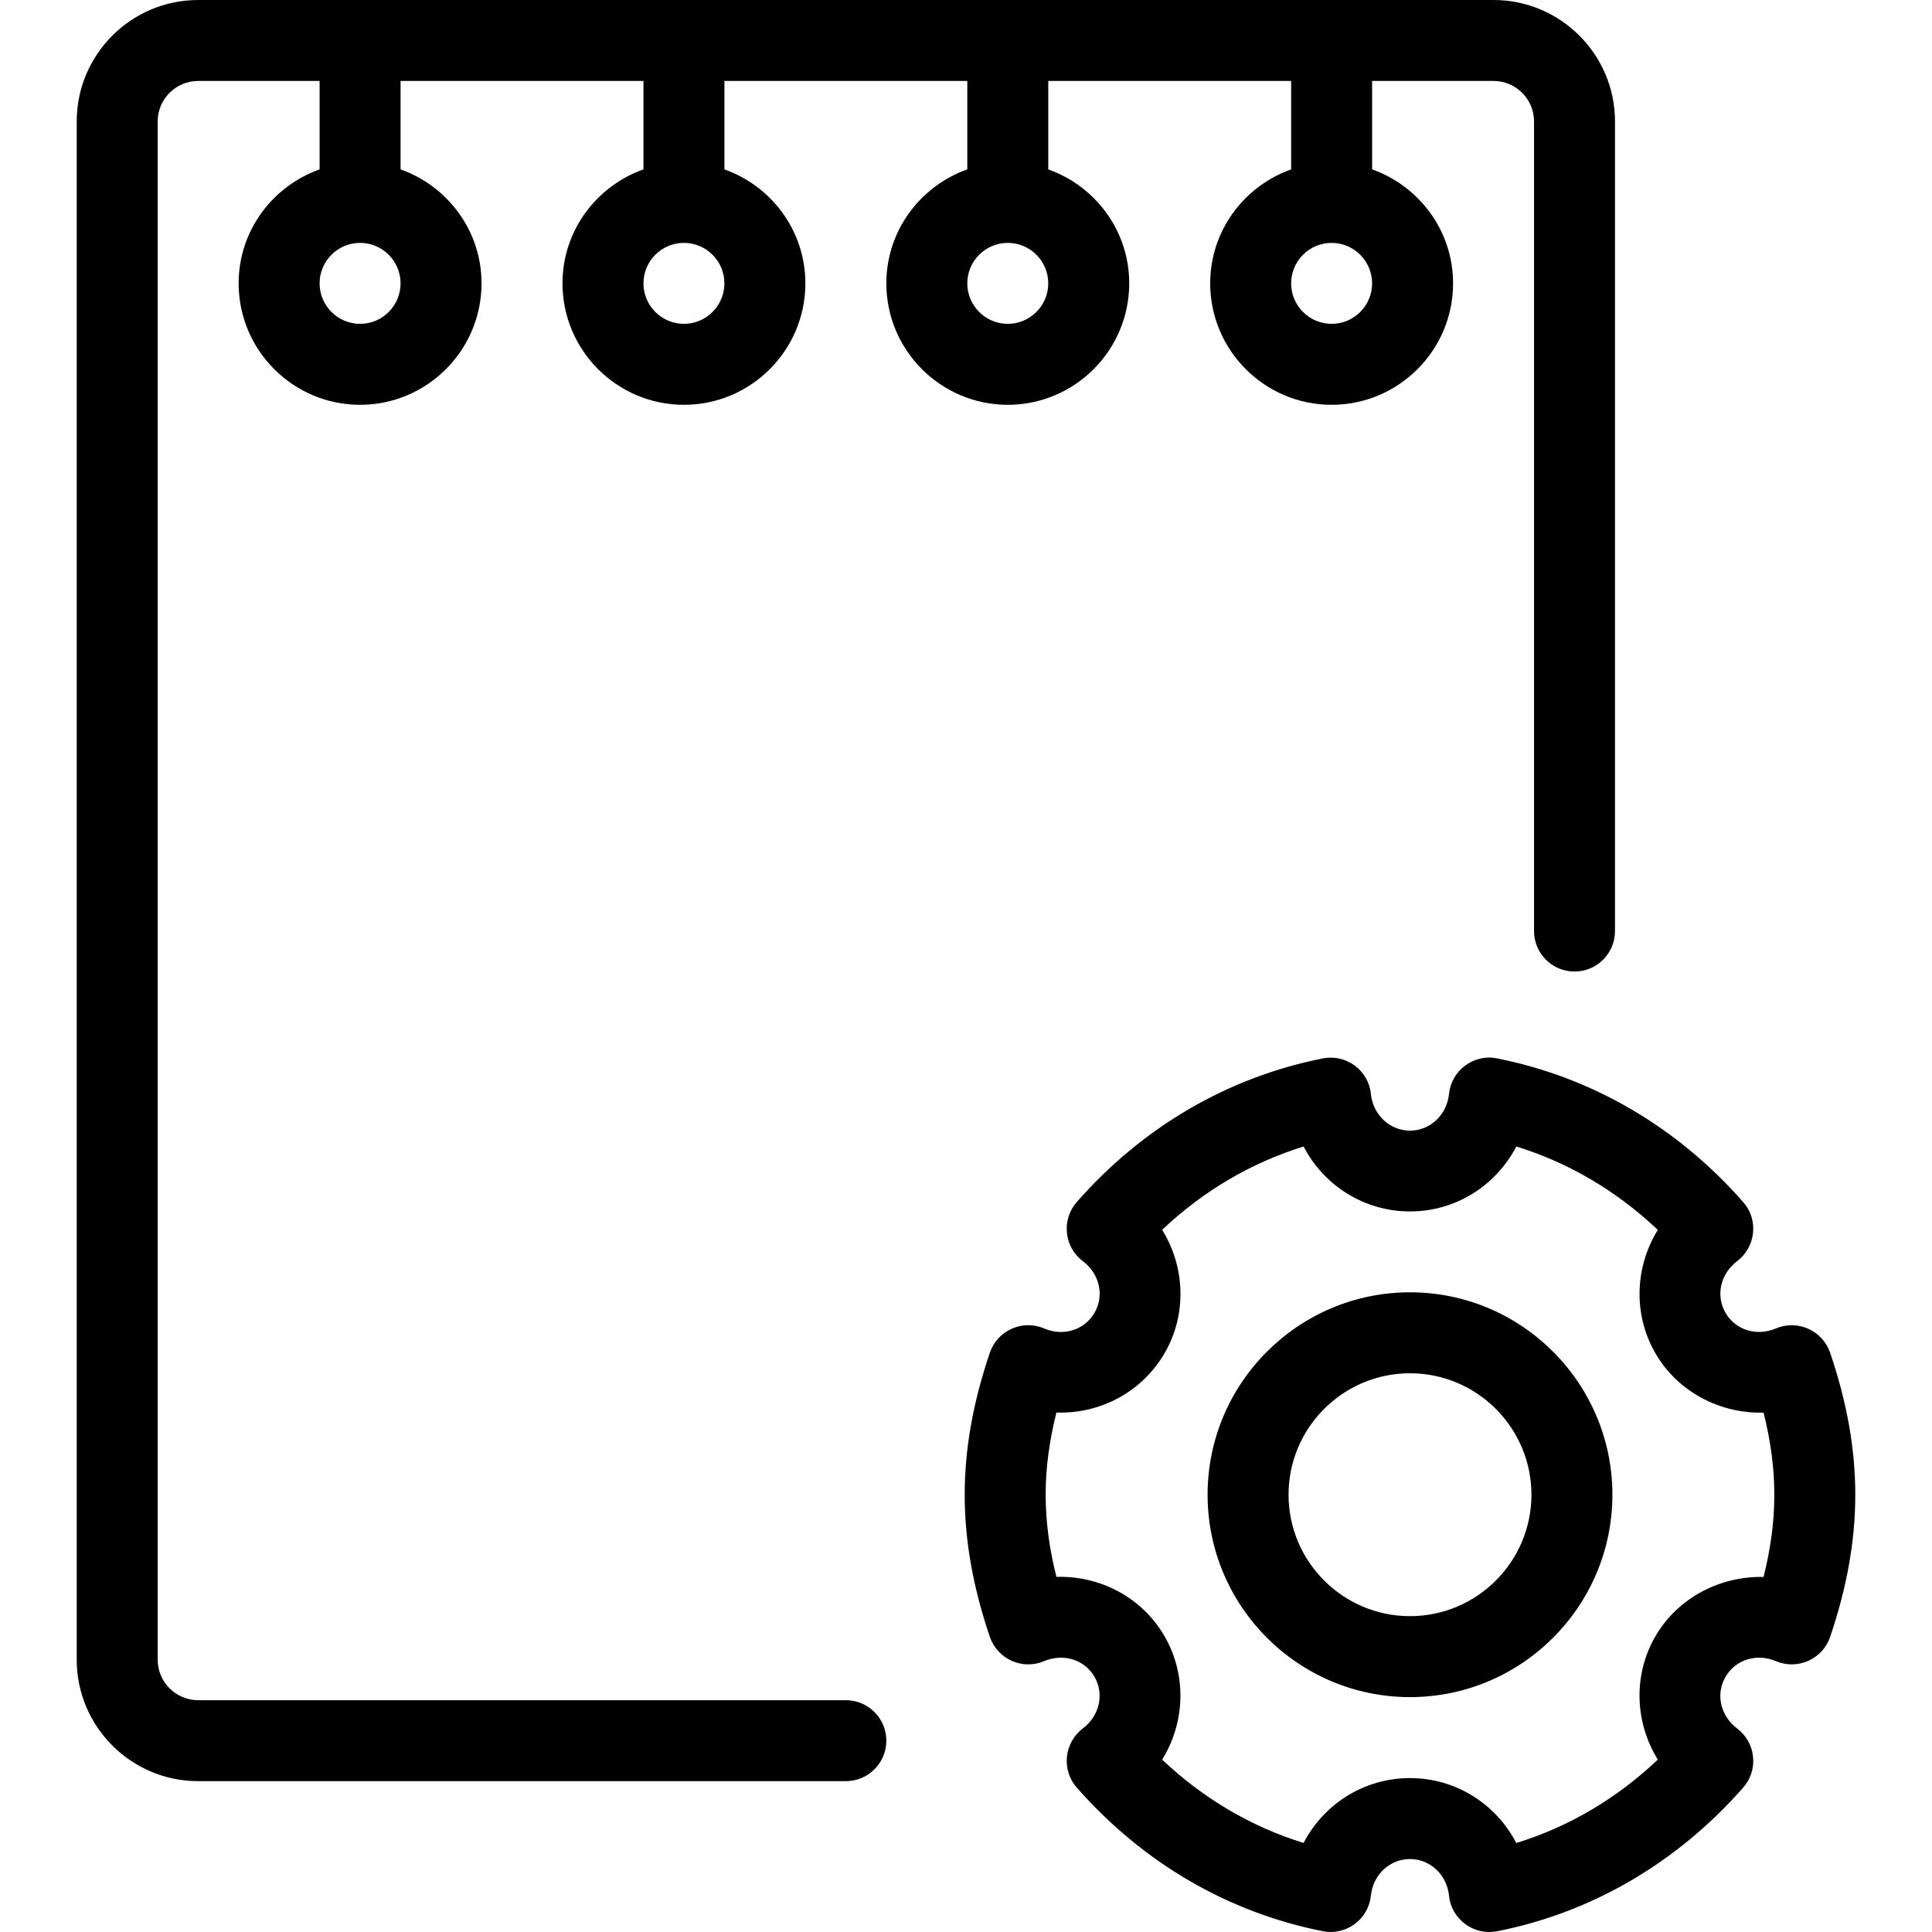 <?xml version="1.0" encoding="iso-8859-1"?>
<!-- Generator: Adobe Illustrator 19.0.0, SVG Export Plug-In . SVG Version: 6.00 Build 0)  -->
<svg version="1.1" id="Capa_1" xmlns="http://www.w3.org/2000/svg" xmlns:xlink="http://www.w3.org/1999/xlink" x="0px" y="0px"
	 viewBox="0 0 509.081 509.081" style="enable-background:new 0 0 509.081 509.081;" xml:space="preserve">
<g>
	<g>
		<path d="M482.231,356.416c-0.96-2.795-3.051-5.077-5.76-6.293c-2.688-1.195-5.781-1.237-8.512-0.085
			c-5.099,2.176-10.709,0.405-13.291-4.117c-2.645-4.565-1.323-10.283,3.072-13.611c2.368-1.792,3.883-4.501,4.181-7.445
			c0.32-2.965-0.619-5.909-2.603-8.128c-17.387-19.797-39.808-32.875-64.811-37.845c-2.987-0.64-6.016,0.107-8.427,1.877
			c-2.411,1.771-3.968,4.501-4.267,7.488c-0.555,5.525-4.992,9.664-10.283,9.664c-5.312,0-9.749-4.16-10.304-9.664
			c-0.277-2.987-1.856-5.717-4.267-7.488c-2.432-1.771-5.461-2.475-8.427-1.877c-25.003,4.971-47.424,18.048-64.811,37.845
			c-1.963,2.24-2.901,5.184-2.581,8.128c0.277,2.965,1.813,5.653,4.181,7.445c4.416,3.328,5.717,9.045,3.093,13.589
			c-2.624,4.565-8.235,6.336-13.312,4.139c-2.731-1.173-5.824-1.131-8.512,0.085c-2.709,1.195-4.8,3.477-5.76,6.293
			c-4.459,13.141-6.635,25.408-6.635,37.461s2.176,24.32,6.635,37.461c0.96,2.795,3.051,5.077,5.76,6.293
			c2.688,1.216,5.781,1.237,8.512,0.085c5.035-2.155,10.688-0.427,13.291,4.117c2.645,4.565,1.323,10.283-3.072,13.611
			c-2.368,1.792-3.883,4.501-4.181,7.445c-0.32,2.944,0.619,5.909,2.581,8.128c17.387,19.797,39.808,32.896,64.811,37.845
			c2.923,0.619,6.016-0.107,8.427-1.877c2.411-1.792,3.968-4.501,4.267-7.488c0.555-5.504,4.992-9.643,10.304-9.643
			c5.291,0,9.728,4.139,10.283,9.643c0.277,2.987,1.856,5.696,4.267,7.488c1.856,1.365,4.075,2.091,6.336,2.091
			c0.683,0,1.408-0.064,2.091-0.192c24.981-4.949,47.403-18.048,64.811-37.845c1.984-2.24,2.923-5.163,2.603-8.128
			c-0.277-2.965-1.813-5.653-4.181-7.445c-4.416-3.328-5.717-9.045-3.072-13.611c2.603-4.523,8.213-6.315,13.291-4.139
			c2.731,1.152,5.824,1.131,8.512-0.085c2.709-1.195,4.8-3.477,5.76-6.293c4.459-13.141,6.635-25.408,6.635-37.461
			S486.69,369.557,482.231,356.416z M464.695,415.531c-11.285-0.277-22.571,5.376-28.523,15.68
			c-5.931,10.261-5.355,22.72,0.661,32.448c-10.837,10.261-23.488,17.728-37.291,21.973c-5.333-10.261-15.915-17.109-28.011-17.109
			c-12.117,0-22.72,6.848-28.032,17.088c-13.803-4.245-26.453-11.712-37.269-21.952c6.016-9.728,6.571-22.208,0.64-32.491
			c-5.952-10.304-17.067-16.021-28.501-15.659c-1.899-7.509-2.837-14.677-2.837-21.653c0-6.976,0.939-14.123,2.837-21.653
			c11.52,0.384,22.549-5.376,28.523-15.68c5.931-10.261,5.355-22.741-0.661-32.469c10.816-10.24,23.467-17.685,37.269-21.952
			c5.333,10.261,15.936,17.109,28.032,17.109c12.096,0,22.677-6.848,28.011-17.109c13.803,4.245,26.453,11.712,37.291,21.973
			c-6.016,9.728-6.571,22.187-0.661,32.469c5.952,10.304,17.152,15.979,28.523,15.68c1.899,7.531,2.837,14.677,2.837,21.653
			C467.533,400.853,466.594,408,464.695,415.531z"/>
	</g>
</g>
<g>
	<g>
		<path d="M371.533,340.523c-29.419,0-53.333,23.936-53.333,53.333s23.915,53.333,53.333,53.333s53.333-23.936,53.333-53.333
			S400.951,340.523,371.533,340.523z M371.533,425.856c-17.643,0-32-14.357-32-32s14.357-32,32-32s32,14.357,32,32
			S389.175,425.856,371.533,425.856z"/>
	</g>
</g>
<g>
	<g>
		<path d="M393.549,0H52.215c-17.643,0-32,14.357-32,32v405.333c0,17.643,14.357,32,32,32h170.667
			c5.888,0,10.667-4.779,10.667-10.667S228.77,448,222.882,448H52.215c-5.867,0-10.667-4.779-10.667-10.667V32
			c0-5.888,4.8-10.667,10.667-10.667h32v23.296c-12.395,4.416-21.333,16.149-21.333,30.037c0,17.643,14.357,32,32,32
			c17.643,0,32-14.357,32-32c0-13.888-8.939-25.621-21.333-30.037V21.333h64v23.296c-12.395,4.416-21.333,16.149-21.333,30.037
			c0,17.643,14.357,32,32,32c17.643,0,32-14.357,32-32c0-13.888-8.939-25.621-21.333-30.037V21.333h64v23.296
			c-12.395,4.416-21.333,16.149-21.333,30.037c0,17.643,14.357,32,32,32s32-14.357,32-32c0-13.888-8.939-25.621-21.333-30.037
			V21.333h64v23.296c-12.395,4.416-21.333,16.149-21.333,30.037c0,17.643,14.357,32,32,32c17.643,0,32-14.357,32-32
			c0-13.888-8.939-25.621-21.333-30.037V21.333h32c5.867,0,10.667,4.779,10.667,10.667v213.333c0,5.888,4.779,10.667,10.667,10.667
			c5.888,0,10.667-4.779,10.667-10.667V32C425.549,14.357,411.191,0,393.549,0z M94.882,85.333c-5.867,0-10.667-4.779-10.667-10.667
			S89.015,64,94.882,64c5.867,0,10.667,4.779,10.667,10.667S100.749,85.333,94.882,85.333z M180.215,85.333
			c-5.867,0-10.667-4.779-10.667-10.667S174.349,64,180.215,64c5.867,0,10.667,4.779,10.667,10.667S186.082,85.333,180.215,85.333z
			 M265.549,85.333c-5.867,0-10.667-4.779-10.667-10.667S259.682,64,265.549,64s10.667,4.779,10.667,10.667
			S271.415,85.333,265.549,85.333z M361.549,74.667c0,5.888-4.8,10.667-10.667,10.667s-10.667-4.779-10.667-10.667
			S345.015,64,350.882,64S361.549,68.779,361.549,74.667z"/>
	</g>
</g>
<g>
</g>
<g>
</g>
<g>
</g>
<g>
</g>
<g>
</g>
<g>
</g>
<g>
</g>
<g>
</g>
<g>
</g>
<g>
</g>
<g>
</g>
<g>
</g>
<g>
</g>
<g>
</g>
<g>
</g>
</svg>
